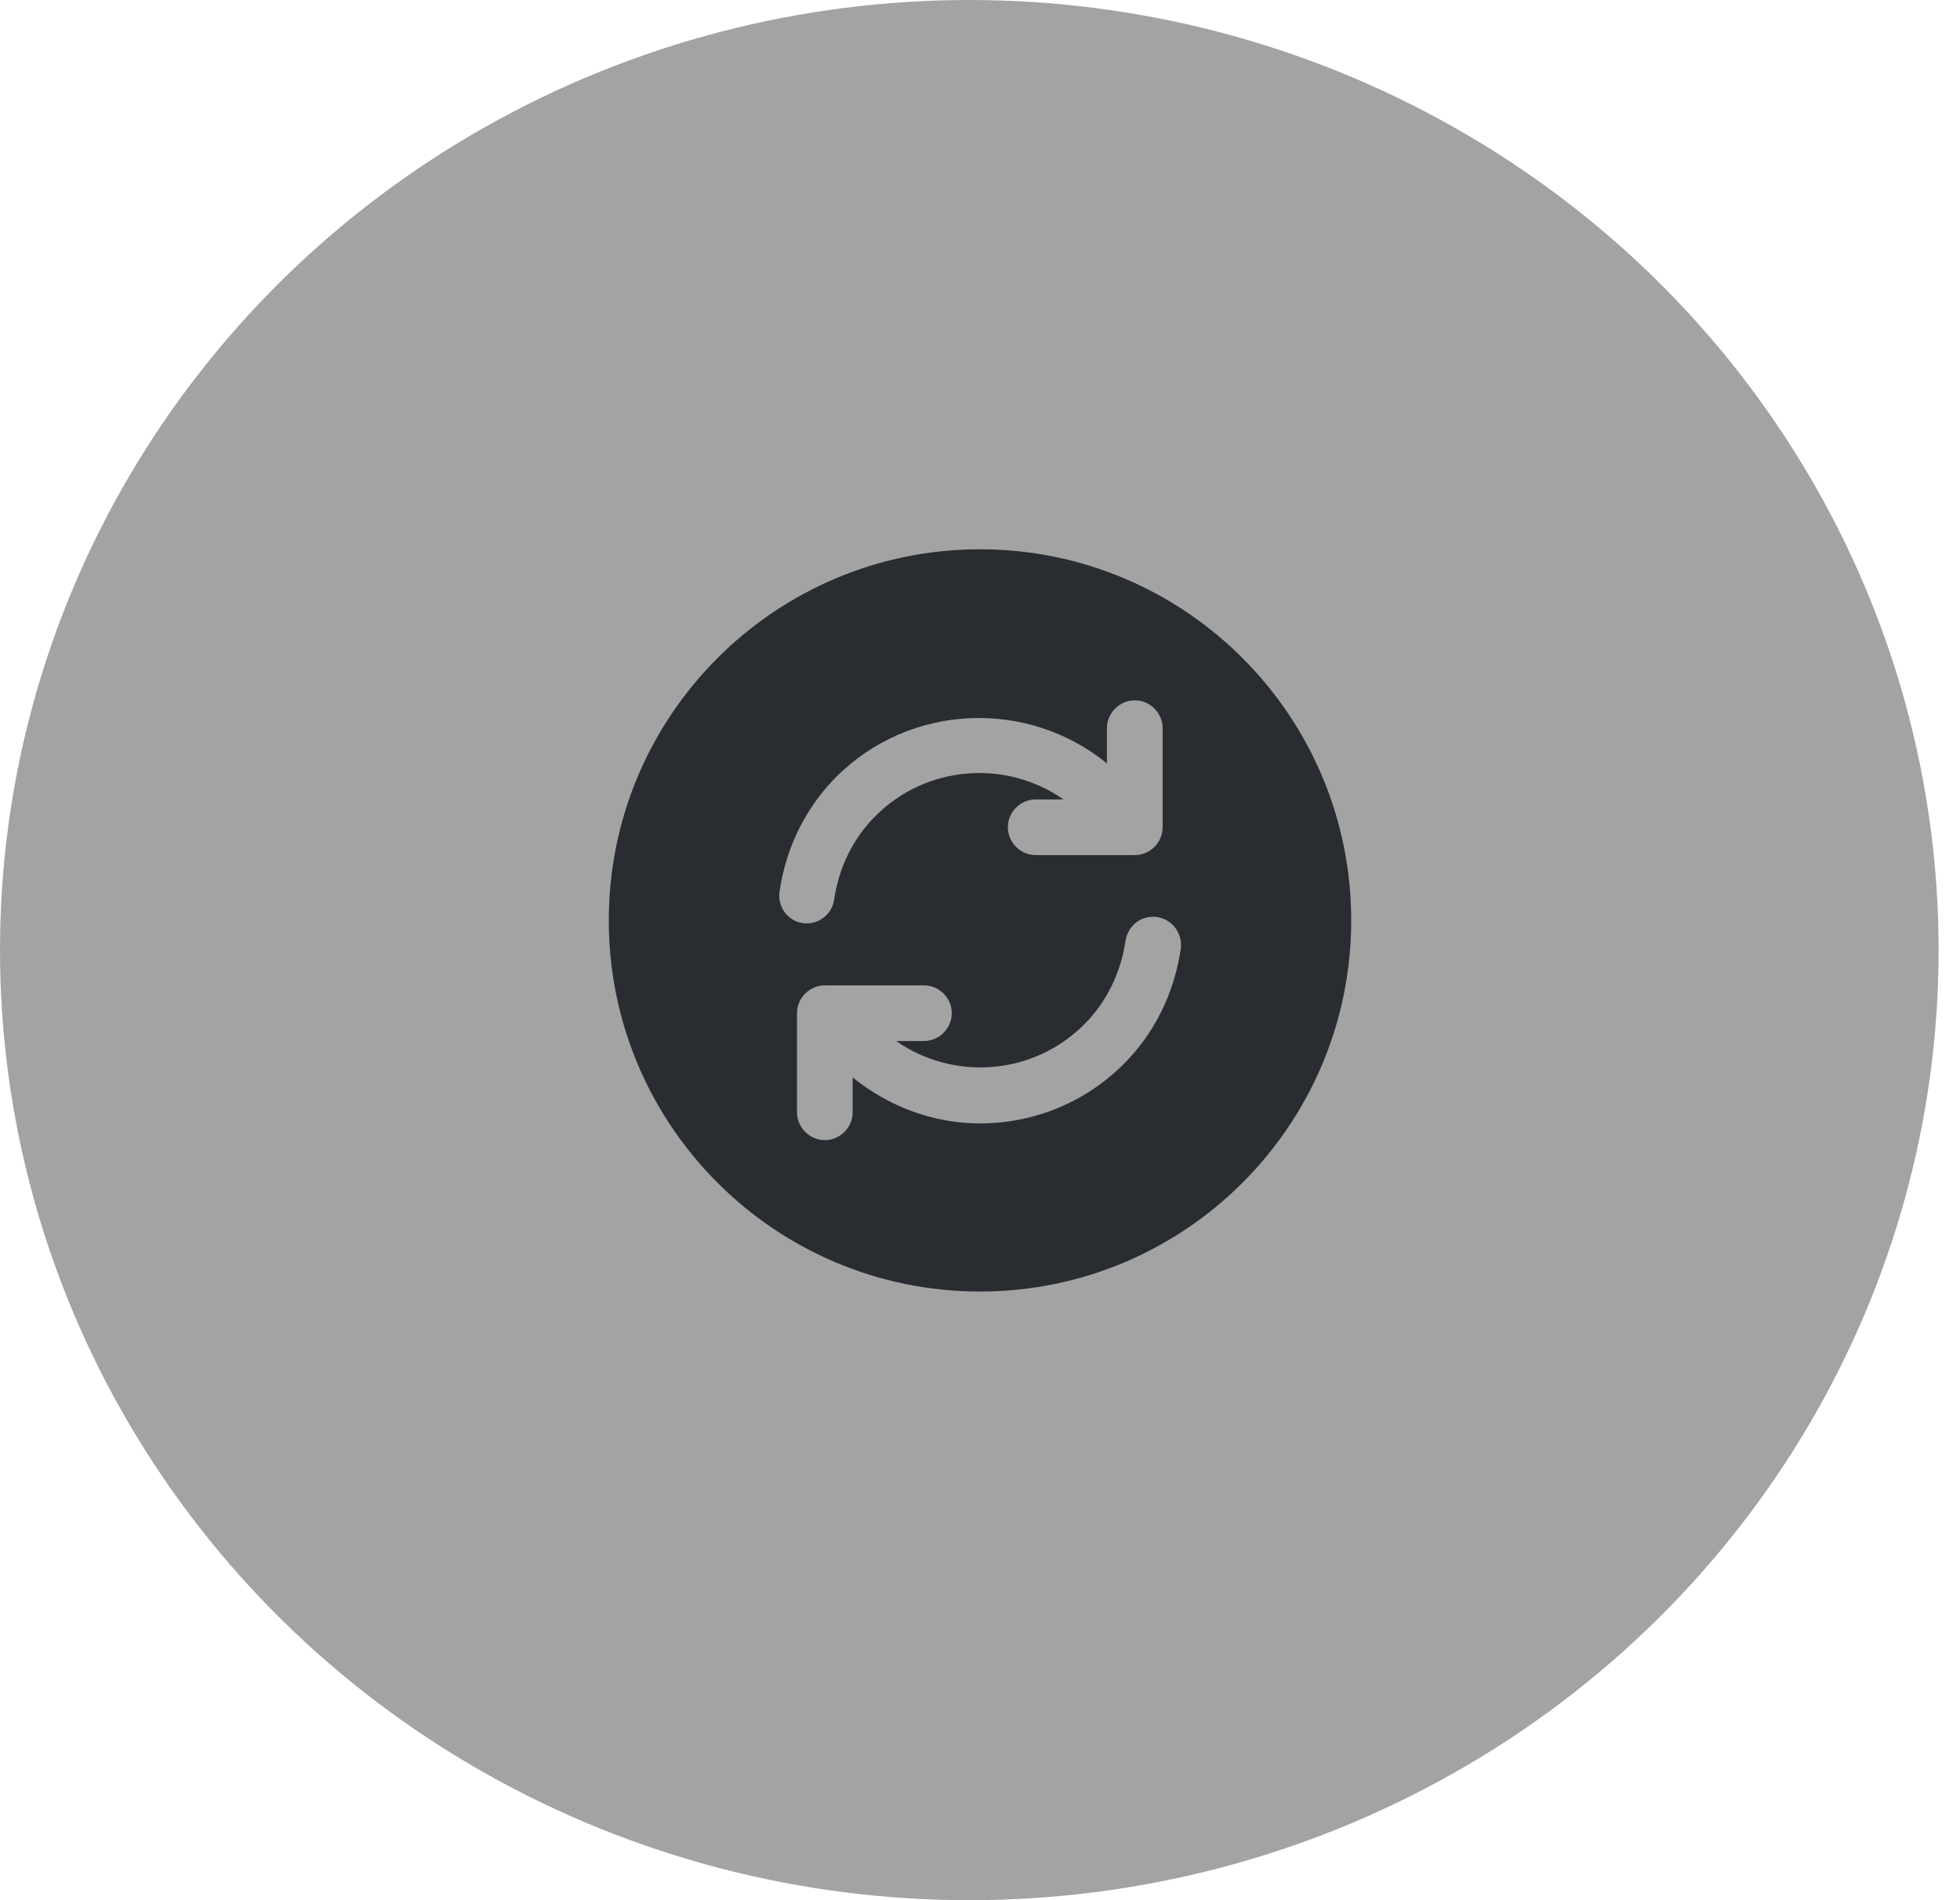 <svg width="33" height="32" viewBox="0 0 33 32" fill="none" xmlns="http://www.w3.org/2000/svg">
<ellipse cx="16.32" cy="16" rx="16.32" ry="16" fill="#A3A3A3"/>
<path d="M16.5 9.25C13.05 9.25 10.25 12.05 10.25 15.5C10.25 18.95 13.05 21.75 16.5 21.75C19.95 21.75 22.75 18.95 22.75 15.5C22.75 12.05 19.95 9.25 16.5 9.25ZM13.125 15.019C13.231 14.275 13.562 13.606 14.081 13.081C15.331 11.838 17.3 11.769 18.637 12.856V12.262C18.637 12.006 18.85 11.794 19.106 11.794C19.363 11.794 19.575 12.006 19.575 12.262V13.931C19.575 14.188 19.363 14.4 19.106 14.4H17.438C17.181 14.4 16.969 14.188 16.969 13.931C16.969 13.675 17.181 13.463 17.438 13.463H17.906C16.938 12.787 15.6 12.881 14.738 13.744C14.363 14.119 14.125 14.606 14.044 15.15C14.012 15.381 13.812 15.55 13.581 15.55C13.556 15.55 13.537 15.55 13.512 15.544C13.269 15.512 13.088 15.275 13.125 15.019ZM18.919 17.919C18.25 18.587 17.375 18.919 16.5 18.919C15.738 18.919 14.981 18.65 14.356 18.144V18.731C14.356 18.988 14.144 19.2 13.887 19.2C13.631 19.2 13.419 18.988 13.419 18.731V17.062C13.419 16.806 13.631 16.594 13.887 16.594H15.556C15.812 16.594 16.025 16.806 16.025 17.062C16.025 17.319 15.812 17.531 15.556 17.531H15.088C16.056 18.206 17.394 18.113 18.256 17.25C18.631 16.875 18.869 16.387 18.95 15.844C18.988 15.588 19.219 15.406 19.481 15.444C19.738 15.481 19.913 15.719 19.881 15.975C19.769 16.731 19.438 17.4 18.919 17.919Z" fill="#292D32"/>
</svg>

